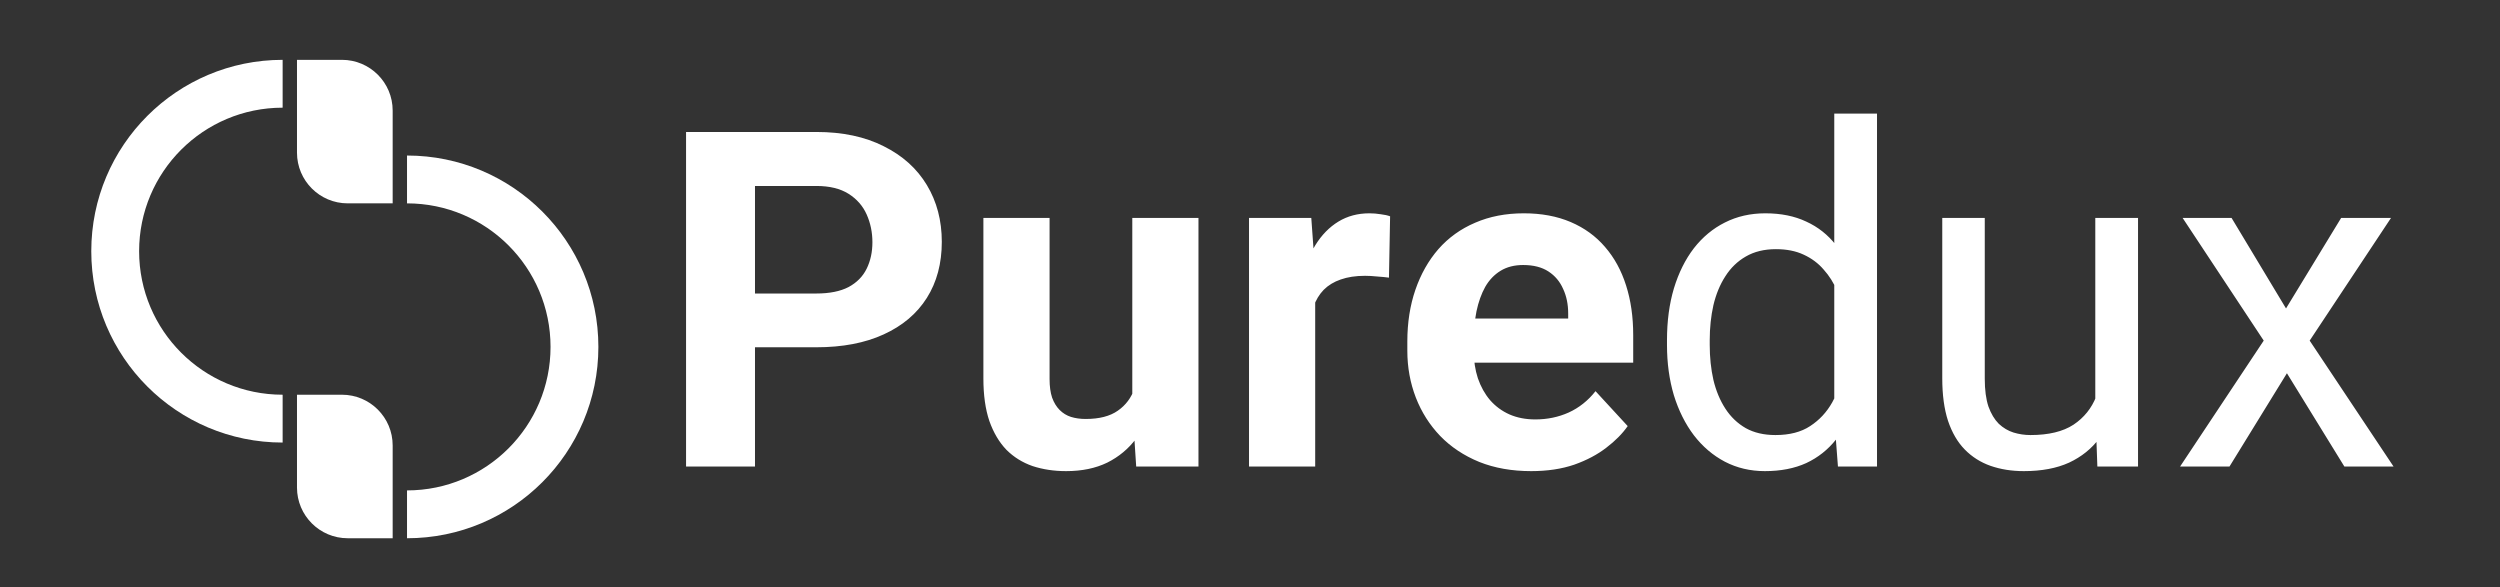 <svg width="2465" height="579" viewBox="0 0 2465 579" fill="none" xmlns="http://www.w3.org/2000/svg">
<rect x="0" y="0" width="2465" height="579" fill="#333333" stroke="none"/>
<path d="M804.914 342.414H720.859V289.398H804.914C817.904 289.398 828.477 287.284 836.633 283.055C844.789 278.674 850.755 272.633 854.531 264.93C858.307 257.227 860.195 248.542 860.195 238.875C860.195 229.057 858.307 219.919 854.531 211.461C850.755 203.003 844.789 196.206 836.633 191.07C828.477 185.935 817.904 183.367 804.914 183.367H744.422V460H676.453V130.125H804.914C830.742 130.125 852.87 134.807 871.297 144.172C889.875 153.385 904.073 166.148 913.891 182.461C923.708 198.773 928.617 217.427 928.617 238.422C928.617 259.719 923.708 278.146 913.891 293.703C904.073 309.26 889.875 321.268 871.297 329.727C852.87 338.185 830.742 342.414 804.914 342.414ZM1116.44 401.32V214.859H1181.69V460H1120.29L1116.44 401.32ZM1123.69 351.023L1142.95 350.57C1142.95 366.883 1141.06 382.062 1137.28 396.109C1133.51 410.005 1127.84 422.089 1120.29 432.359C1112.74 442.479 1103.22 450.409 1091.74 456.148C1080.26 461.737 1066.74 464.531 1051.19 464.531C1039.26 464.531 1028.23 462.87 1018.11 459.547C1008.14 456.073 999.531 450.711 992.281 443.461C985.182 436.06 979.594 426.62 975.516 415.141C971.589 403.51 969.625 389.539 969.625 373.227V214.859H1034.88V373.68C1034.88 380.93 1035.71 387.047 1037.37 392.031C1039.18 397.016 1041.67 401.094 1044.84 404.266C1048.02 407.438 1051.72 409.703 1055.95 411.062C1060.33 412.422 1065.16 413.102 1070.45 413.102C1083.89 413.102 1094.46 410.383 1102.16 404.945C1110.02 399.508 1115.53 392.107 1118.7 382.742C1122.03 373.227 1123.69 362.654 1123.69 351.023ZM1296.78 268.328V460H1231.53V214.859H1292.93L1296.78 268.328ZM1370.64 213.273L1369.51 273.766C1366.34 273.312 1362.48 272.935 1357.95 272.633C1353.57 272.18 1349.57 271.953 1345.95 271.953C1336.73 271.953 1328.73 273.161 1321.93 275.578C1315.28 277.844 1309.7 281.242 1305.16 285.773C1300.78 290.305 1297.46 295.818 1295.2 302.312C1293.08 308.807 1291.87 316.208 1291.57 324.516L1278.43 320.438C1278.43 304.578 1280.02 290.003 1283.19 276.711C1286.36 263.268 1290.97 251.562 1297.01 241.594C1303.2 231.625 1310.75 223.922 1319.66 218.484C1328.58 213.047 1338.77 210.328 1350.25 210.328C1353.88 210.328 1357.58 210.63 1361.35 211.234C1365.13 211.688 1368.22 212.367 1370.64 213.273ZM1509.75 464.531C1490.72 464.531 1473.65 461.51 1458.55 455.469C1443.44 449.276 1430.6 440.742 1420.03 429.867C1409.61 418.992 1401.6 406.38 1396.02 392.031C1390.43 377.531 1387.63 362.125 1387.63 345.812V336.75C1387.63 318.172 1390.28 301.18 1395.56 285.773C1400.85 270.367 1408.4 257 1418.22 245.672C1428.19 234.344 1440.27 225.659 1454.47 219.617C1468.67 213.424 1484.68 210.328 1502.5 210.328C1519.87 210.328 1535.28 213.198 1548.72 218.938C1562.16 224.677 1573.41 232.833 1582.48 243.406C1591.69 253.979 1598.64 266.667 1603.32 281.469C1608 296.12 1610.34 312.432 1610.34 330.406V357.594H1415.5V314.094H1546.23V309.109C1546.23 300.047 1544.57 291.966 1541.24 284.867C1538.07 277.617 1533.24 271.878 1526.74 267.648C1520.25 263.419 1511.94 261.305 1501.82 261.305C1493.21 261.305 1485.81 263.193 1479.62 266.969C1473.42 270.745 1468.36 276.031 1464.44 282.828C1460.66 289.625 1457.79 297.63 1455.83 306.844C1454.02 315.906 1453.11 325.875 1453.11 336.75V345.812C1453.11 355.63 1454.47 364.693 1457.19 373C1460.06 381.307 1464.06 388.482 1469.2 394.523C1474.48 400.565 1480.83 405.247 1488.23 408.57C1495.78 411.893 1504.31 413.555 1513.83 413.555C1525.61 413.555 1536.56 411.289 1546.68 406.758C1556.95 402.076 1565.79 395.052 1573.19 385.688L1604.91 420.125C1599.77 427.526 1592.75 434.625 1583.84 441.422C1575.08 448.219 1564.5 453.807 1552.12 458.188C1539.73 462.417 1525.61 464.531 1509.75 464.531ZM1808.59 412.422V112H1850.73V460H1812.21L1808.59 412.422ZM1643.65 340.148V335.391C1643.65 316.661 1645.91 299.669 1650.45 284.414C1655.13 269.008 1661.7 255.792 1670.16 244.766C1678.77 233.74 1688.96 225.281 1700.74 219.391C1712.67 213.349 1725.97 210.328 1740.62 210.328C1756.02 210.328 1769.47 213.047 1780.95 218.484C1792.58 223.771 1802.39 231.549 1810.4 241.82C1818.55 251.94 1824.97 264.174 1829.66 278.523C1834.34 292.872 1837.59 309.109 1839.4 327.234V348.078C1837.74 366.052 1834.49 382.214 1829.66 396.562C1824.97 410.911 1818.55 423.146 1810.4 433.266C1802.39 443.385 1792.58 451.164 1780.95 456.602C1769.32 461.888 1755.72 464.531 1740.16 464.531C1725.82 464.531 1712.67 461.435 1700.74 455.242C1688.96 449.049 1678.77 440.365 1670.16 429.188C1661.7 418.01 1655.13 404.87 1650.45 389.766C1645.91 374.51 1643.65 357.971 1643.65 340.148ZM1685.79 335.391V340.148C1685.79 352.383 1687 363.862 1689.41 374.586C1691.98 385.31 1695.91 394.75 1701.2 402.906C1706.48 411.062 1713.2 417.482 1721.36 422.164C1729.52 426.695 1739.26 428.961 1750.59 428.961C1764.48 428.961 1775.89 426.016 1784.8 420.125C1793.86 414.234 1801.11 406.456 1806.55 396.789C1811.98 387.122 1816.21 376.625 1819.23 365.297V310.695C1817.42 302.388 1814.78 294.383 1811.3 286.68C1807.98 278.826 1803.6 271.878 1798.16 265.836C1792.88 259.643 1786.31 254.734 1778.45 251.109C1770.75 247.484 1761.61 245.672 1751.04 245.672C1739.56 245.672 1729.67 248.089 1721.36 252.922C1713.2 257.604 1706.48 264.099 1701.2 272.406C1695.91 280.562 1691.98 290.078 1689.41 300.953C1687 311.677 1685.79 323.156 1685.79 335.391ZM2065.96 403.359V214.859H2108.1V460H2068L2065.96 403.359ZM2073.89 351.703L2091.34 351.25C2091.34 367.562 2089.6 382.667 2086.12 396.562C2082.8 410.307 2077.36 422.24 2069.81 432.359C2062.26 442.479 2052.37 450.409 2040.13 456.148C2027.9 461.737 2013.02 464.531 1995.5 464.531C1983.57 464.531 1972.62 462.794 1962.65 459.32C1952.83 455.846 1944.37 450.484 1937.27 443.234C1930.17 435.984 1924.66 426.544 1920.73 414.914C1916.96 403.284 1915.07 389.312 1915.07 373V214.859H1956.98V373.453C1956.98 384.479 1958.19 393.617 1960.61 400.867C1963.18 407.966 1966.58 413.63 1970.8 417.859C1975.18 421.938 1980.02 424.807 1985.3 426.469C1990.74 428.13 1996.33 428.961 2002.07 428.961C2019.89 428.961 2034.02 425.562 2044.44 418.766C2054.86 411.818 2062.34 402.529 2066.87 390.898C2071.55 379.117 2073.89 366.052 2073.89 351.703ZM2200.31 214.859L2254.01 304.125L2308.38 214.859H2357.55L2277.34 335.844L2360.04 460H2311.55L2254.91 368.016L2198.27 460H2149.56L2232.03 335.844L2152.05 214.859H2200.31Z" fill="white"/>
<path fill-rule="evenodd" clip-rule="evenodd" d="M590.001 342.031C590.001 446.236 505.526 530.71 401.321 530.71C401.321 530.71 401.321 530.71 401.321 530.71V483.539C401.322 483.539 401.322 483.539 401.322 483.539C479.476 483.539 542.832 420.183 542.832 342.029C542.832 263.876 479.476 200.52 401.322 200.52C401.322 200.52 401.322 200.52 401.321 200.52V153.355H400.102C400.508 153.353 400.915 153.352 401.321 153.352C505.526 153.352 590.001 237.826 590.001 342.031Z" fill="white"/>
<path fill-rule="evenodd" clip-rule="evenodd" d="M467.359 247.959C467.359 247.866 467.359 247.773 467.359 247.68C467.359 247.587 467.359 247.494 467.359 247.401V247.959ZM279.878 59.004C279.479 59.002 279.08 59.001 278.68 59.001C174.475 59.001 90.001 143.475 90.001 247.68C90.001 351.885 174.475 436.359 278.68 436.359V389.191C278.68 389.191 278.68 389.191 278.679 389.191C200.526 389.191 137.17 325.835 137.17 247.682C137.17 169.528 200.526 106.172 278.679 106.172C278.68 106.172 278.68 106.172 278.68 106.172L278.68 59.004H279.878Z" fill="white"/>
<path d="M292.83 389.195H337.169C364.783 389.195 387.169 411.581 387.169 439.195V530.705H342.83C315.215 530.705 292.83 508.319 292.83 480.705V389.195Z" fill="white"/>
<path d="M292.83 59H337.169C364.783 59 387.169 81.386 387.169 109V200.51H342.83C315.215 200.51 292.83 178.124 292.83 150.51V59Z" fill="white"/>
</svg>
